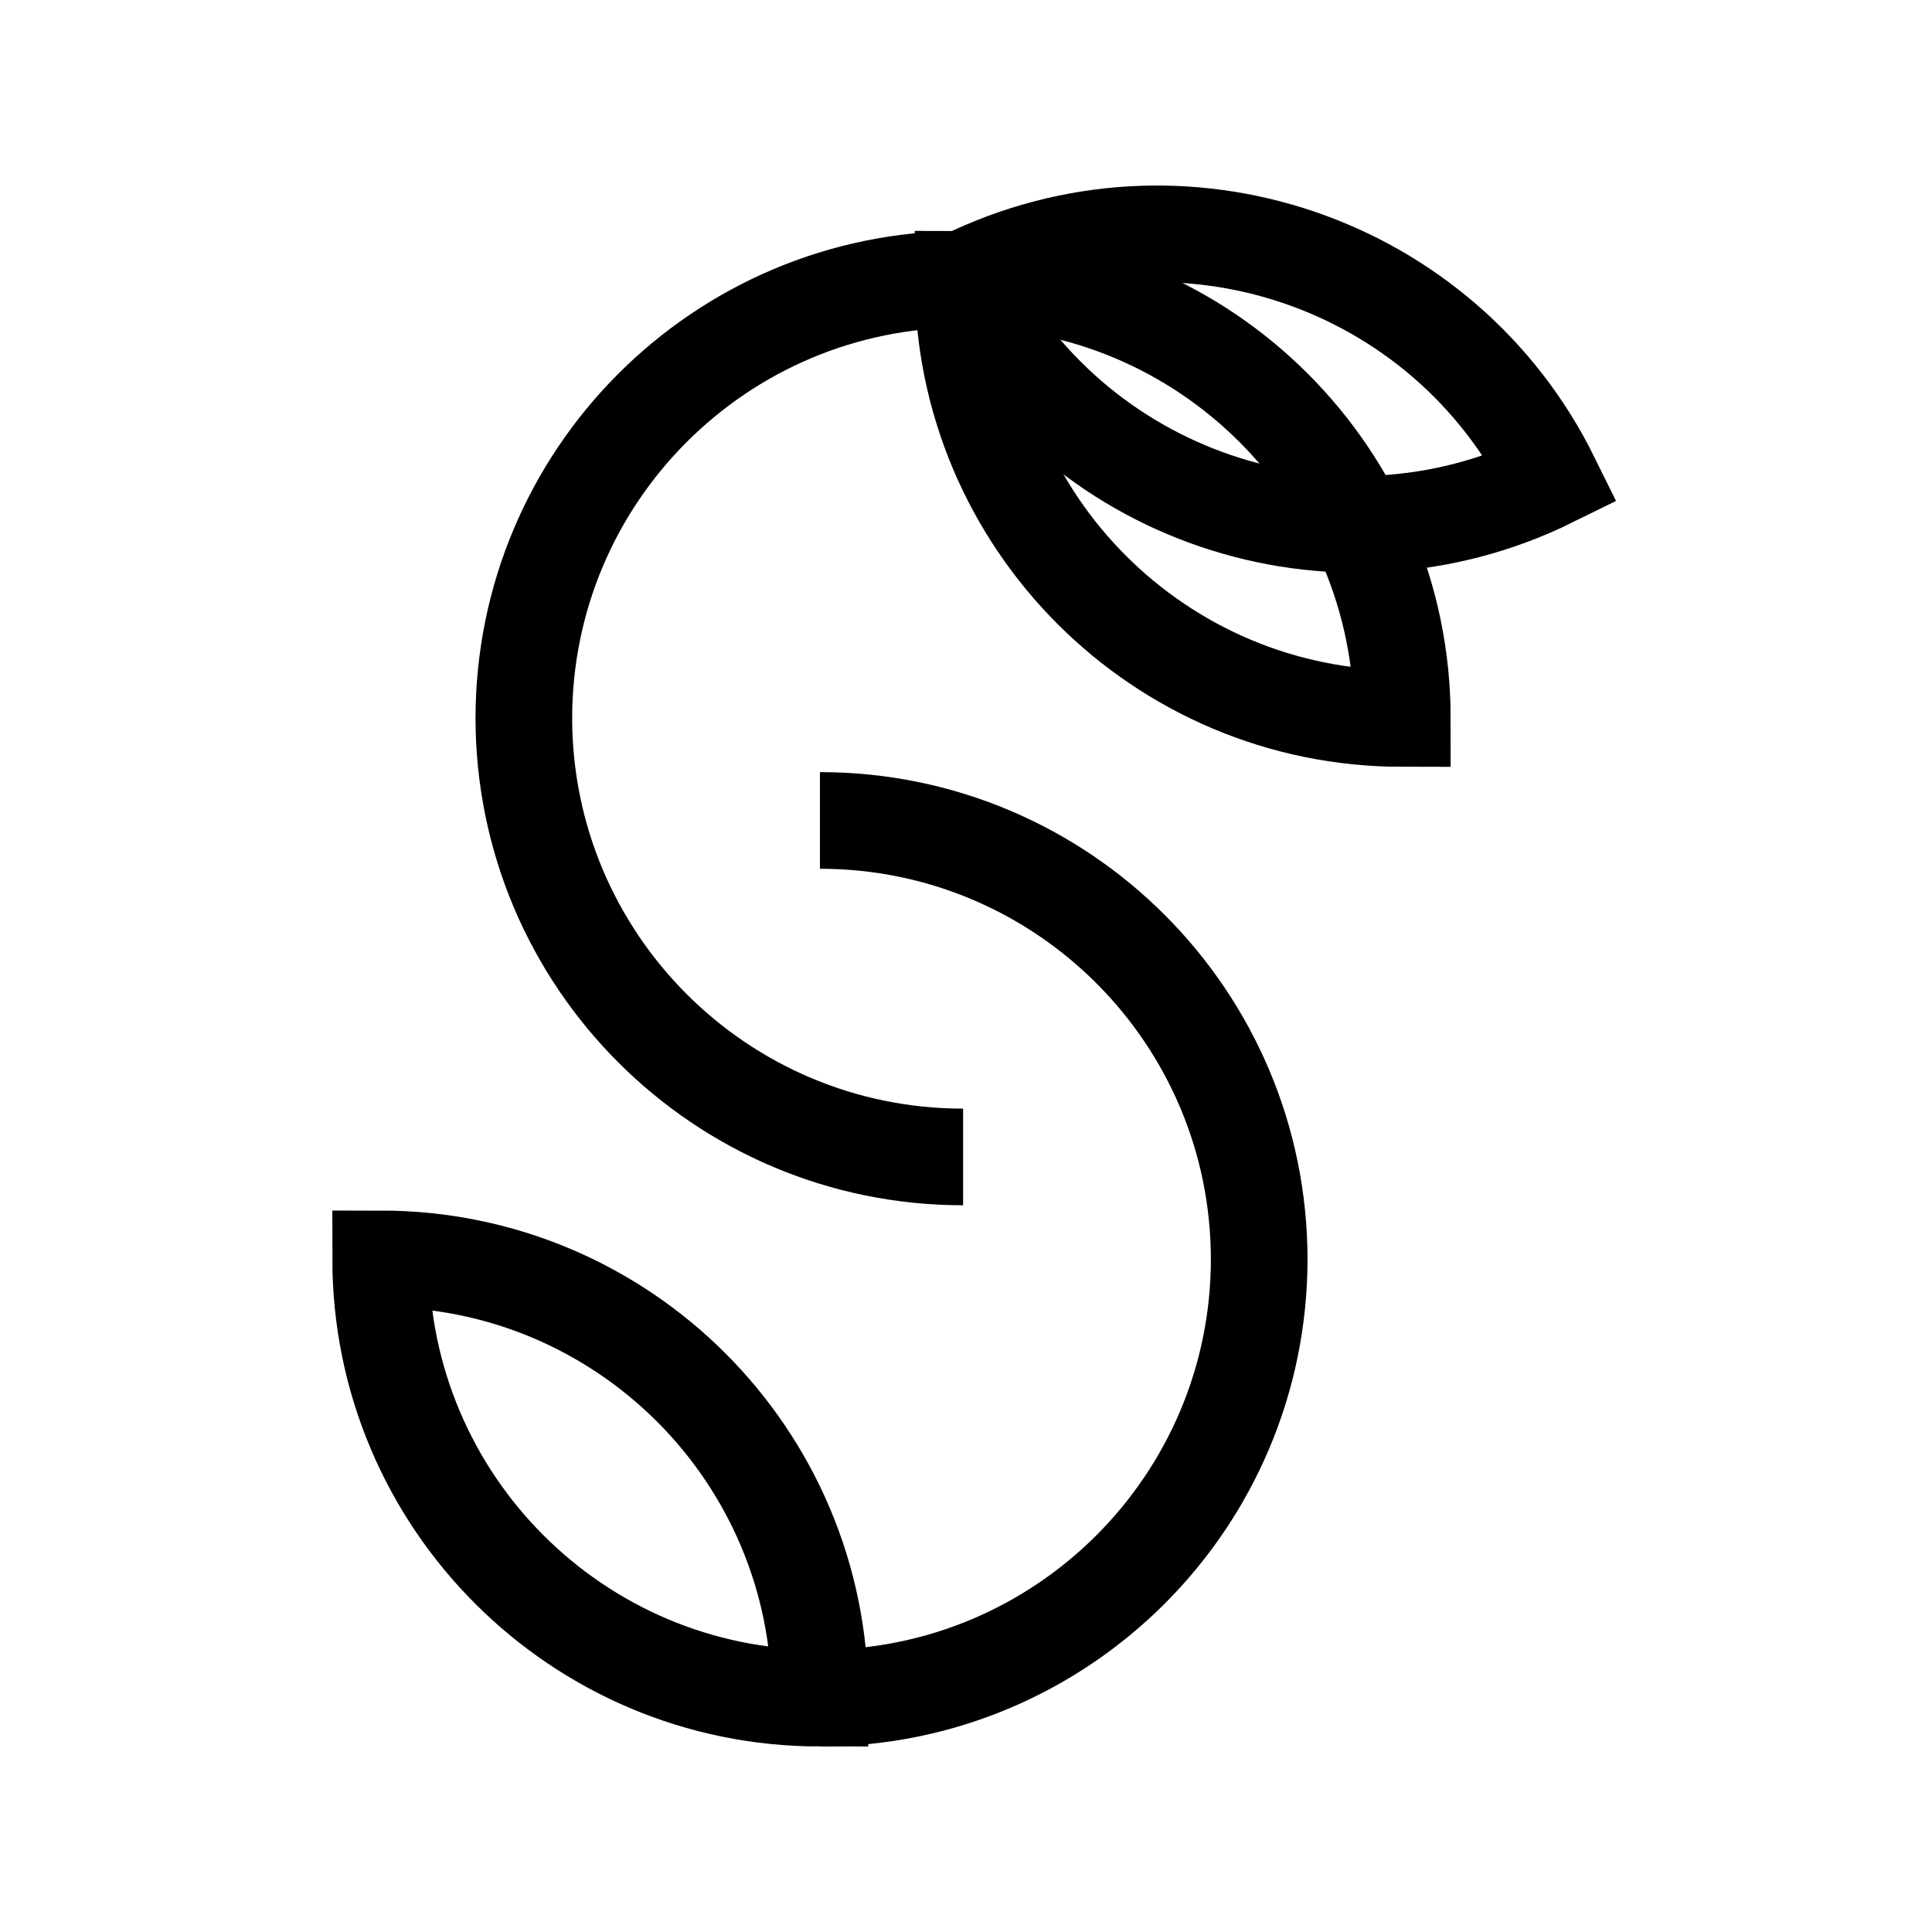 <svg id="Layer_1" data-name="Layer 1" xmlns="http://www.w3.org/2000/svg" viewBox="0 0 1999.06 1999.06">
	<defs>
		<style>.cls-1{fill:none;stroke:currentColor;stroke-miterlimit:10;stroke-width:100px;}</style>
	</defs>
	<path class="cls-1" d="M848.4,1757.09c251,0,454.51-203.5,454.51-454.52" />
	<path class="cls-1" d="M848.4,848.91c251,0,454.51,203.49,454.51,454.51" />
	<path class="cls-1" d="M393.88,1302.57c251,0,454.52,203.5,454.52,454.52C597.37,1757.09,393.88,1553.59,393.88,1302.57Z" />
	<path class="cls-1" d="M996.53,288.93c-251,0-454.51,203.49-454.51,454.51" />
	<path class="cls-1" d="M996.53,1197.1c-251,0-454.51-203.49-454.51-454.51" />
	<path class="cls-1" d="M1451,743.44c-251,0-454.51-203.49-454.51-454.51C1247.55,288.93,1451,492.42,1451,743.44Z" />
	<path class="cls-1" d="M1605.18,495.6c-225.15,111-497.65,18.47-608.65-206.67C1221.68,177.93,1494.18,270.46,1605.18,495.6Z" />
</svg>
